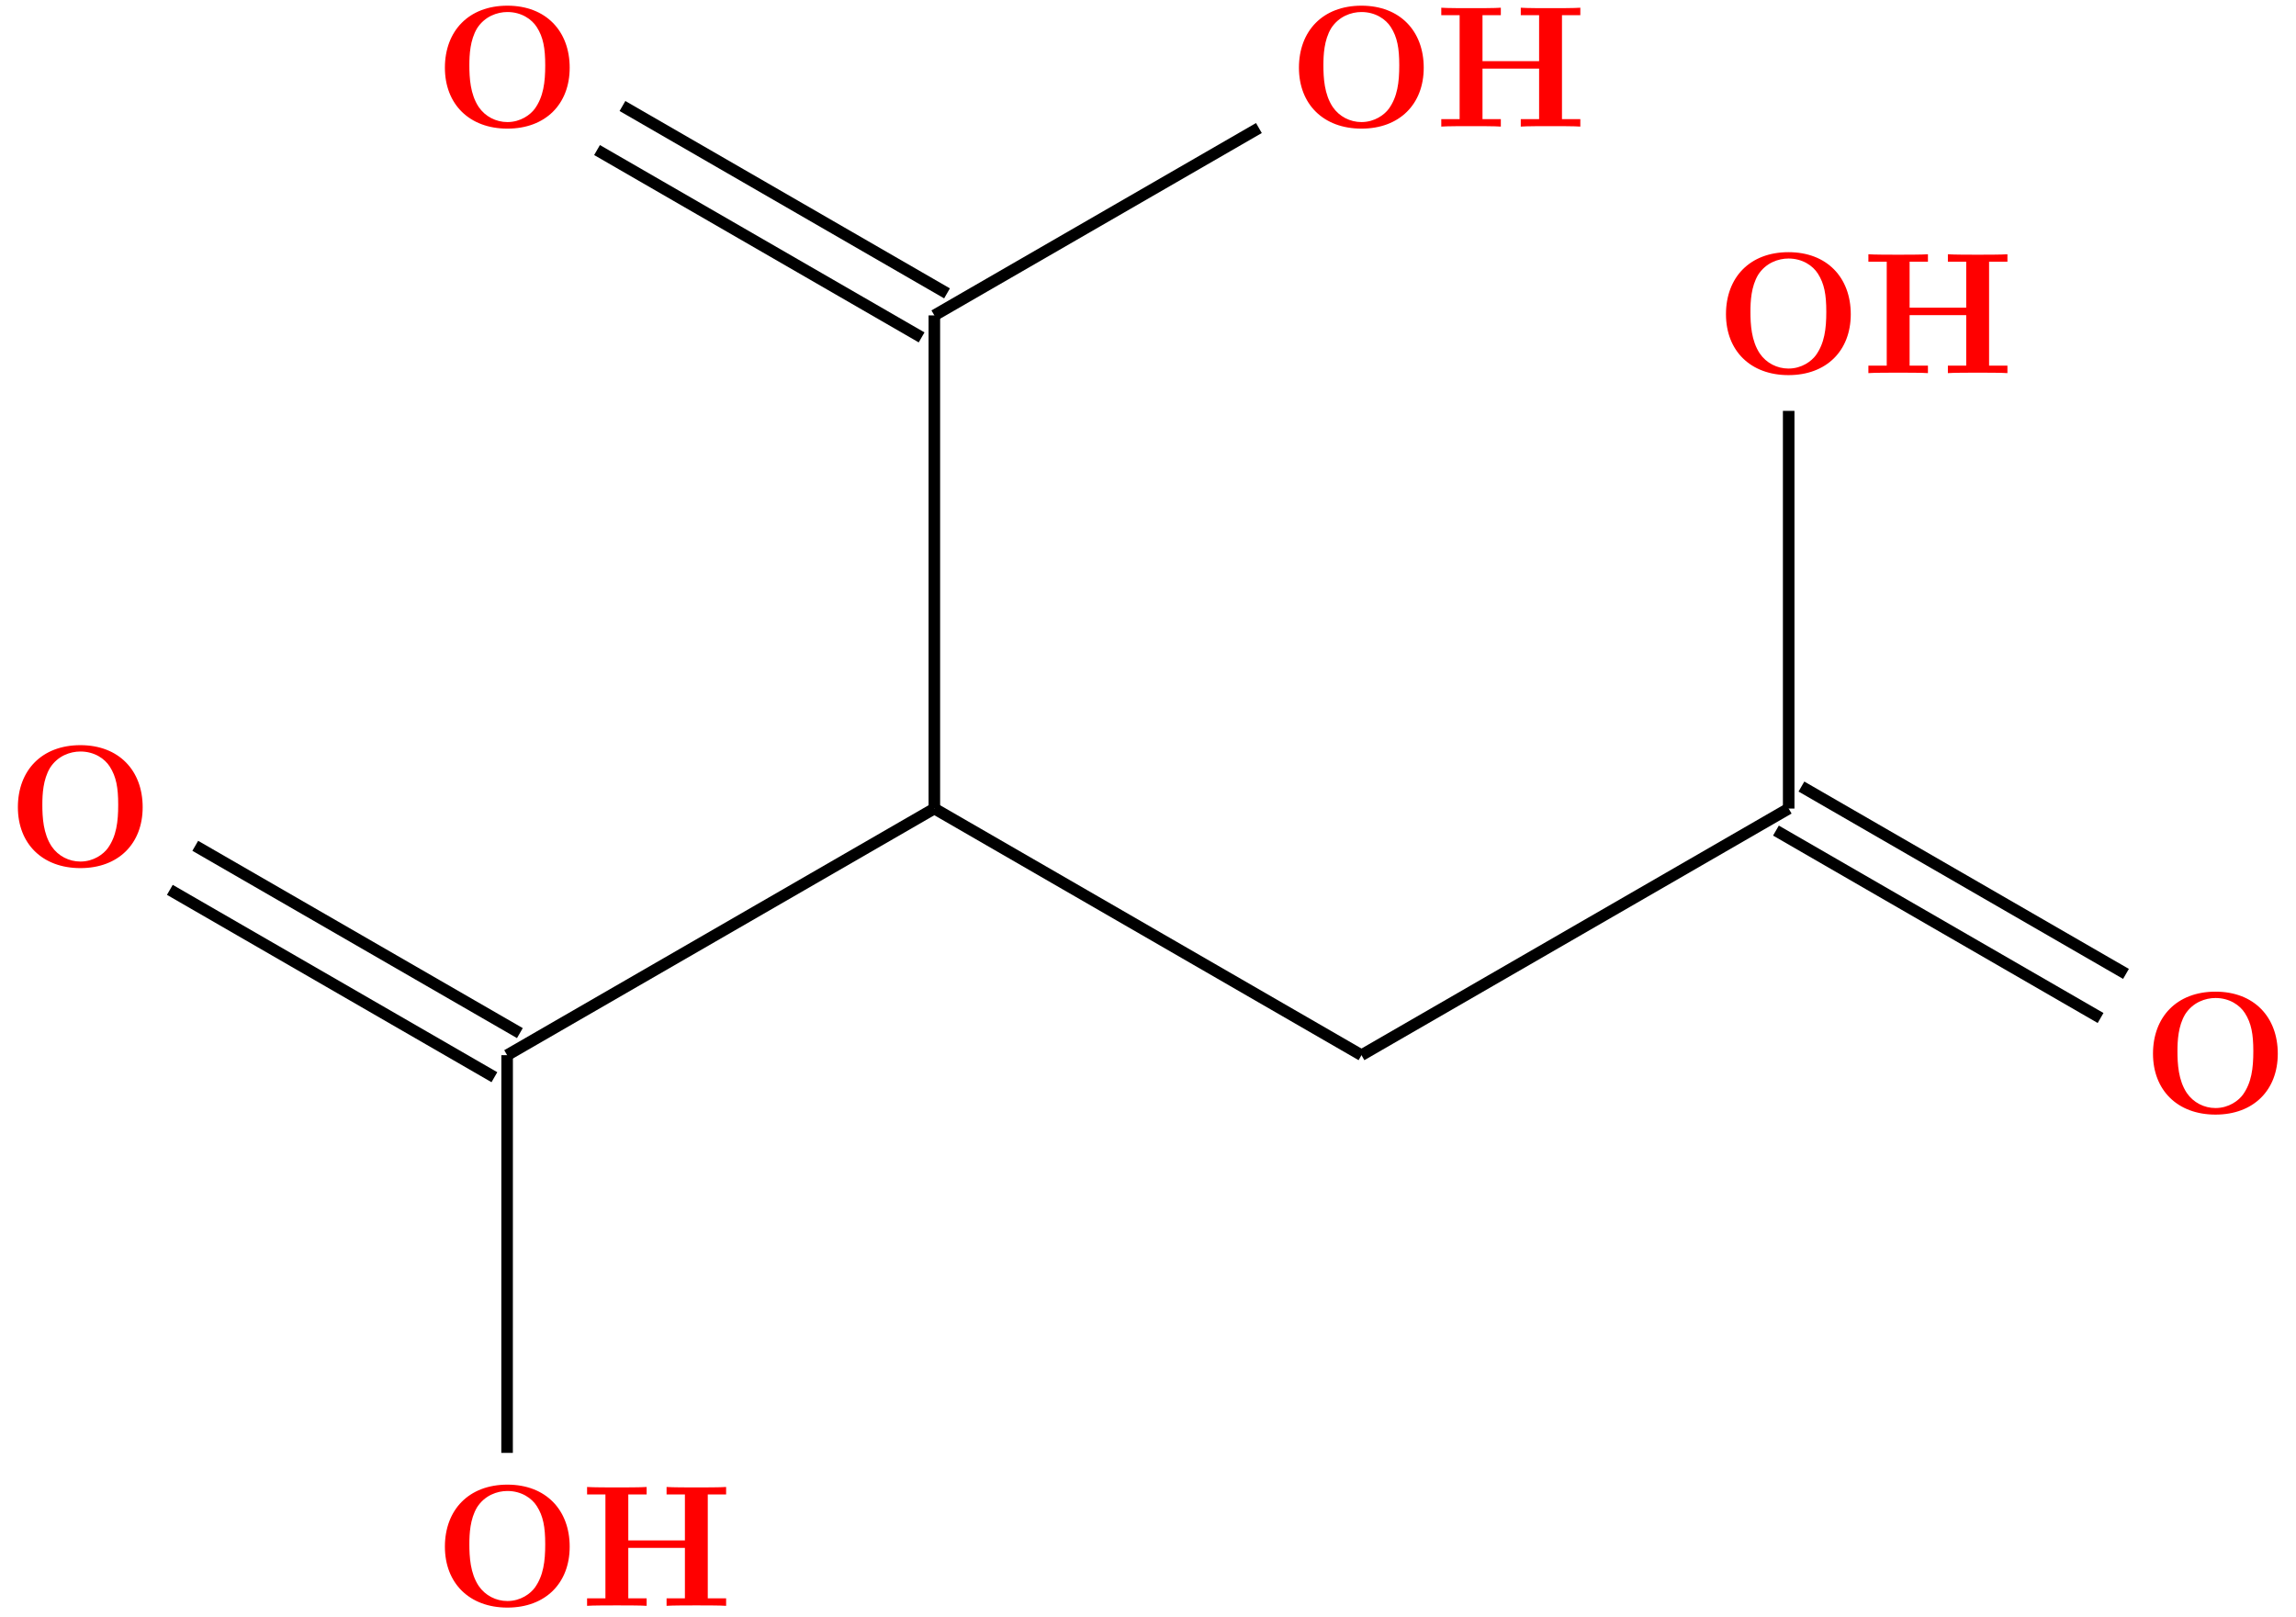 <?xml version="1.0" encoding="UTF-8"?>
<svg xmlns="http://www.w3.org/2000/svg" xmlns:xlink="http://www.w3.org/1999/xlink" width="158.422" height="111.599" viewBox="0 0 158.422 111.599">
<defs>
<g>
<g id="glyph-0-0">
<path d="M 9.344 -4.062 C 9.344 -6.594 7.703 -8.344 5.047 -8.344 C 2.375 -8.344 0.734 -6.594 0.734 -4.062 C 0.734 -1.547 2.422 0.141 5.047 0.141 C 7.672 0.141 9.344 -1.547 9.344 -4.062 Z M 5.047 -0.312 C 4.266 -0.312 3.516 -0.688 3.062 -1.359 C 2.484 -2.234 2.422 -3.359 2.422 -4.234 C 2.422 -4.953 2.469 -5.969 2.953 -6.781 C 3.484 -7.609 4.344 -7.906 5.047 -7.906 C 6.016 -7.906 6.734 -7.406 7.078 -6.859 C 7.516 -6.172 7.656 -5.422 7.656 -4.234 C 7.656 -3.047 7.531 -2.062 6.938 -1.234 C 6.641 -0.828 5.969 -0.312 5.047 -0.312 Z M 5.047 -0.312 "/>
</g>
<g id="glyph-0-1">
<path d="M 8.781 -7.688 L 10.047 -7.688 L 10.047 -8.203 C 9.703 -8.172 8.422 -8.172 8 -8.172 C 7.562 -8.172 6.281 -8.172 5.938 -8.203 L 5.938 -7.688 L 7.203 -7.688 L 7.203 -4.516 L 3.297 -4.516 L 3.297 -7.688 L 4.562 -7.688 L 4.562 -8.203 C 4.219 -8.172 2.938 -8.172 2.516 -8.172 C 2.078 -8.172 0.797 -8.172 0.453 -8.203 L 0.453 -7.688 L 1.719 -7.688 L 1.719 -0.516 L 0.453 -0.516 L 0.453 0 C 0.797 -0.031 2.078 -0.031 2.516 -0.031 C 2.938 -0.031 4.219 -0.031 4.562 0 L 4.562 -0.516 L 3.297 -0.516 L 3.297 -4 L 7.203 -4 L 7.203 -0.516 L 5.938 -0.516 L 5.938 0 C 6.281 -0.031 7.562 -0.031 8 -0.031 C 8.422 -0.031 9.703 -0.031 10.047 0 L 10.047 -0.516 L 8.781 -0.516 Z M 8.781 -7.688 "/>
</g>
</g>
<clipPath id="clip-0">
<path clip-rule="nonzero" d="M 23 61 L 47 61 L 47 111.598 L 23 111.598 Z M 23 61 "/>
</clipPath>
</defs>
<g fill="rgb(100%, 0%, 0%)" fill-opacity="1">
<use xlink:href="#glyph-0-0" x="88.892" y="8.736"/>
</g>
<g fill="rgb(100%, 0%, 0%)" fill-opacity="1">
<use xlink:href="#glyph-0-1" x="98.994" y="8.736"/>
</g>
<g fill="rgb(100%, 0%, 0%)" fill-opacity="1">
<use xlink:href="#glyph-0-0" x="0.5" y="59.769"/>
</g>
<g fill="rgb(100%, 0%, 0%)" fill-opacity="1">
<use xlink:href="#glyph-0-0" x="29.964" y="110.802"/>
</g>
<g fill="rgb(100%, 0%, 0%)" fill-opacity="1">
<use xlink:href="#glyph-0-1" x="40.055" y="110.822"/>
</g>
<g fill="rgb(100%, 0%, 0%)" fill-opacity="1">
<use xlink:href="#glyph-0-0" x="29.964" y="8.736"/>
</g>
<g fill="rgb(100%, 0%, 0%)" fill-opacity="1">
<use xlink:href="#glyph-0-0" x="147.821" y="76.78"/>
</g>
<g fill="rgb(100%, 0%, 0%)" fill-opacity="1">
<use xlink:href="#glyph-0-0" x="118.357" y="25.747"/>
</g>
<g fill="rgb(100%, 0%, 0%)" fill-opacity="1">
<use xlink:href="#glyph-0-1" x="128.464" y="25.75"/>
</g>
<path fill="none" stroke-width="0.797" stroke-linecap="butt" stroke-linejoin="miter" stroke="rgb(0%, 0%, 0%)" stroke-opacity="1" stroke-miterlimit="10" d="M -0.002 -68.073 L -29.474 -51.054 " transform="matrix(1, 0, 0, -1, 93.943, 4.747)"/>
<path fill="none" stroke-width="0.797" stroke-linecap="butt" stroke-linejoin="miter" stroke="rgb(0%, 0%, 0%)" stroke-opacity="1" stroke-miterlimit="10" d="M 50.995 -65.507 L 28.596 -52.573 " transform="matrix(1, 0, 0, -1, 93.943, 4.747)"/>
<path fill="none" stroke-width="0.797" stroke-linecap="butt" stroke-linejoin="miter" stroke="rgb(0%, 0%, 0%)" stroke-opacity="1" stroke-miterlimit="10" d="M 52.748 -62.464 L 30.354 -49.534 " transform="matrix(1, 0, 0, -1, 93.943, 4.747)"/>
<path fill="none" stroke-width="0.797" stroke-linecap="butt" stroke-linejoin="miter" stroke="rgb(0%, 0%, 0%)" stroke-opacity="1" stroke-miterlimit="10" d="M 29.475 -51.054 L -0.002 -68.073 " transform="matrix(1, 0, 0, -1, 93.943, 4.747)"/>
<path fill="none" stroke-width="0.797" stroke-linecap="butt" stroke-linejoin="miter" stroke="rgb(0%, 0%, 0%)" stroke-opacity="1" stroke-miterlimit="10" d="M 29.475 -23.608 L 29.475 -51.054 " transform="matrix(1, 0, 0, -1, 93.943, 4.747)"/>
<path fill="none" stroke-width="0.797" stroke-linecap="butt" stroke-linejoin="miter" stroke="rgb(0%, 0%, 0%)" stroke-opacity="1" stroke-miterlimit="10" d="M -29.474 -51.054 L -29.474 -17.019 " transform="matrix(1, 0, 0, -1, 93.943, 4.747)"/>
<path fill="none" stroke-width="0.797" stroke-linecap="butt" stroke-linejoin="miter" stroke="rgb(0%, 0%, 0%)" stroke-opacity="1" stroke-miterlimit="10" d="M -29.474 -51.054 L -58.951 -68.073 " transform="matrix(1, 0, 0, -1, 93.943, 4.747)"/>
<path fill="none" stroke-width="0.797" stroke-linecap="butt" stroke-linejoin="miter" stroke="rgb(0%, 0%, 0%)" stroke-opacity="1" stroke-miterlimit="10" d="M -80.47 -53.624 L -58.072 -66.55 " transform="matrix(1, 0, 0, -1, 93.943, 4.747)"/>
<path fill="none" stroke-width="0.797" stroke-linecap="butt" stroke-linejoin="miter" stroke="rgb(0%, 0%, 0%)" stroke-opacity="1" stroke-miterlimit="10" d="M -82.224 -56.663 L -59.83 -69.593 " transform="matrix(1, 0, 0, -1, 93.943, 4.747)"/>
<g clip-path="url(#clip-0)">
<path fill="none" stroke-width="0.797" stroke-linecap="butt" stroke-linejoin="miter" stroke="rgb(0%, 0%, 0%)" stroke-opacity="1" stroke-miterlimit="10" d="M -58.951 -68.073 L -58.955 -95.519 " transform="matrix(1, 0, 0, -1, 93.943, 4.747)"/>
</g>
<path fill="none" stroke-width="0.797" stroke-linecap="butt" stroke-linejoin="miter" stroke="rgb(0%, 0%, 0%)" stroke-opacity="1" stroke-miterlimit="10" d="M -30.353 -18.538 L -52.748 -5.608 " transform="matrix(1, 0, 0, -1, 93.943, 4.747)"/>
<path fill="none" stroke-width="0.797" stroke-linecap="butt" stroke-linejoin="miter" stroke="rgb(0%, 0%, 0%)" stroke-opacity="1" stroke-miterlimit="10" d="M -28.599 -15.499 L -50.994 -2.569 " transform="matrix(1, 0, 0, -1, 93.943, 4.747)"/>
<path fill="none" stroke-width="0.797" stroke-linecap="butt" stroke-linejoin="miter" stroke="rgb(0%, 0%, 0%)" stroke-opacity="1" stroke-miterlimit="10" d="M -29.474 -17.019 L -7.08 -4.089 " transform="matrix(1, 0, 0, -1, 93.943, 4.747)"/>
</svg>
